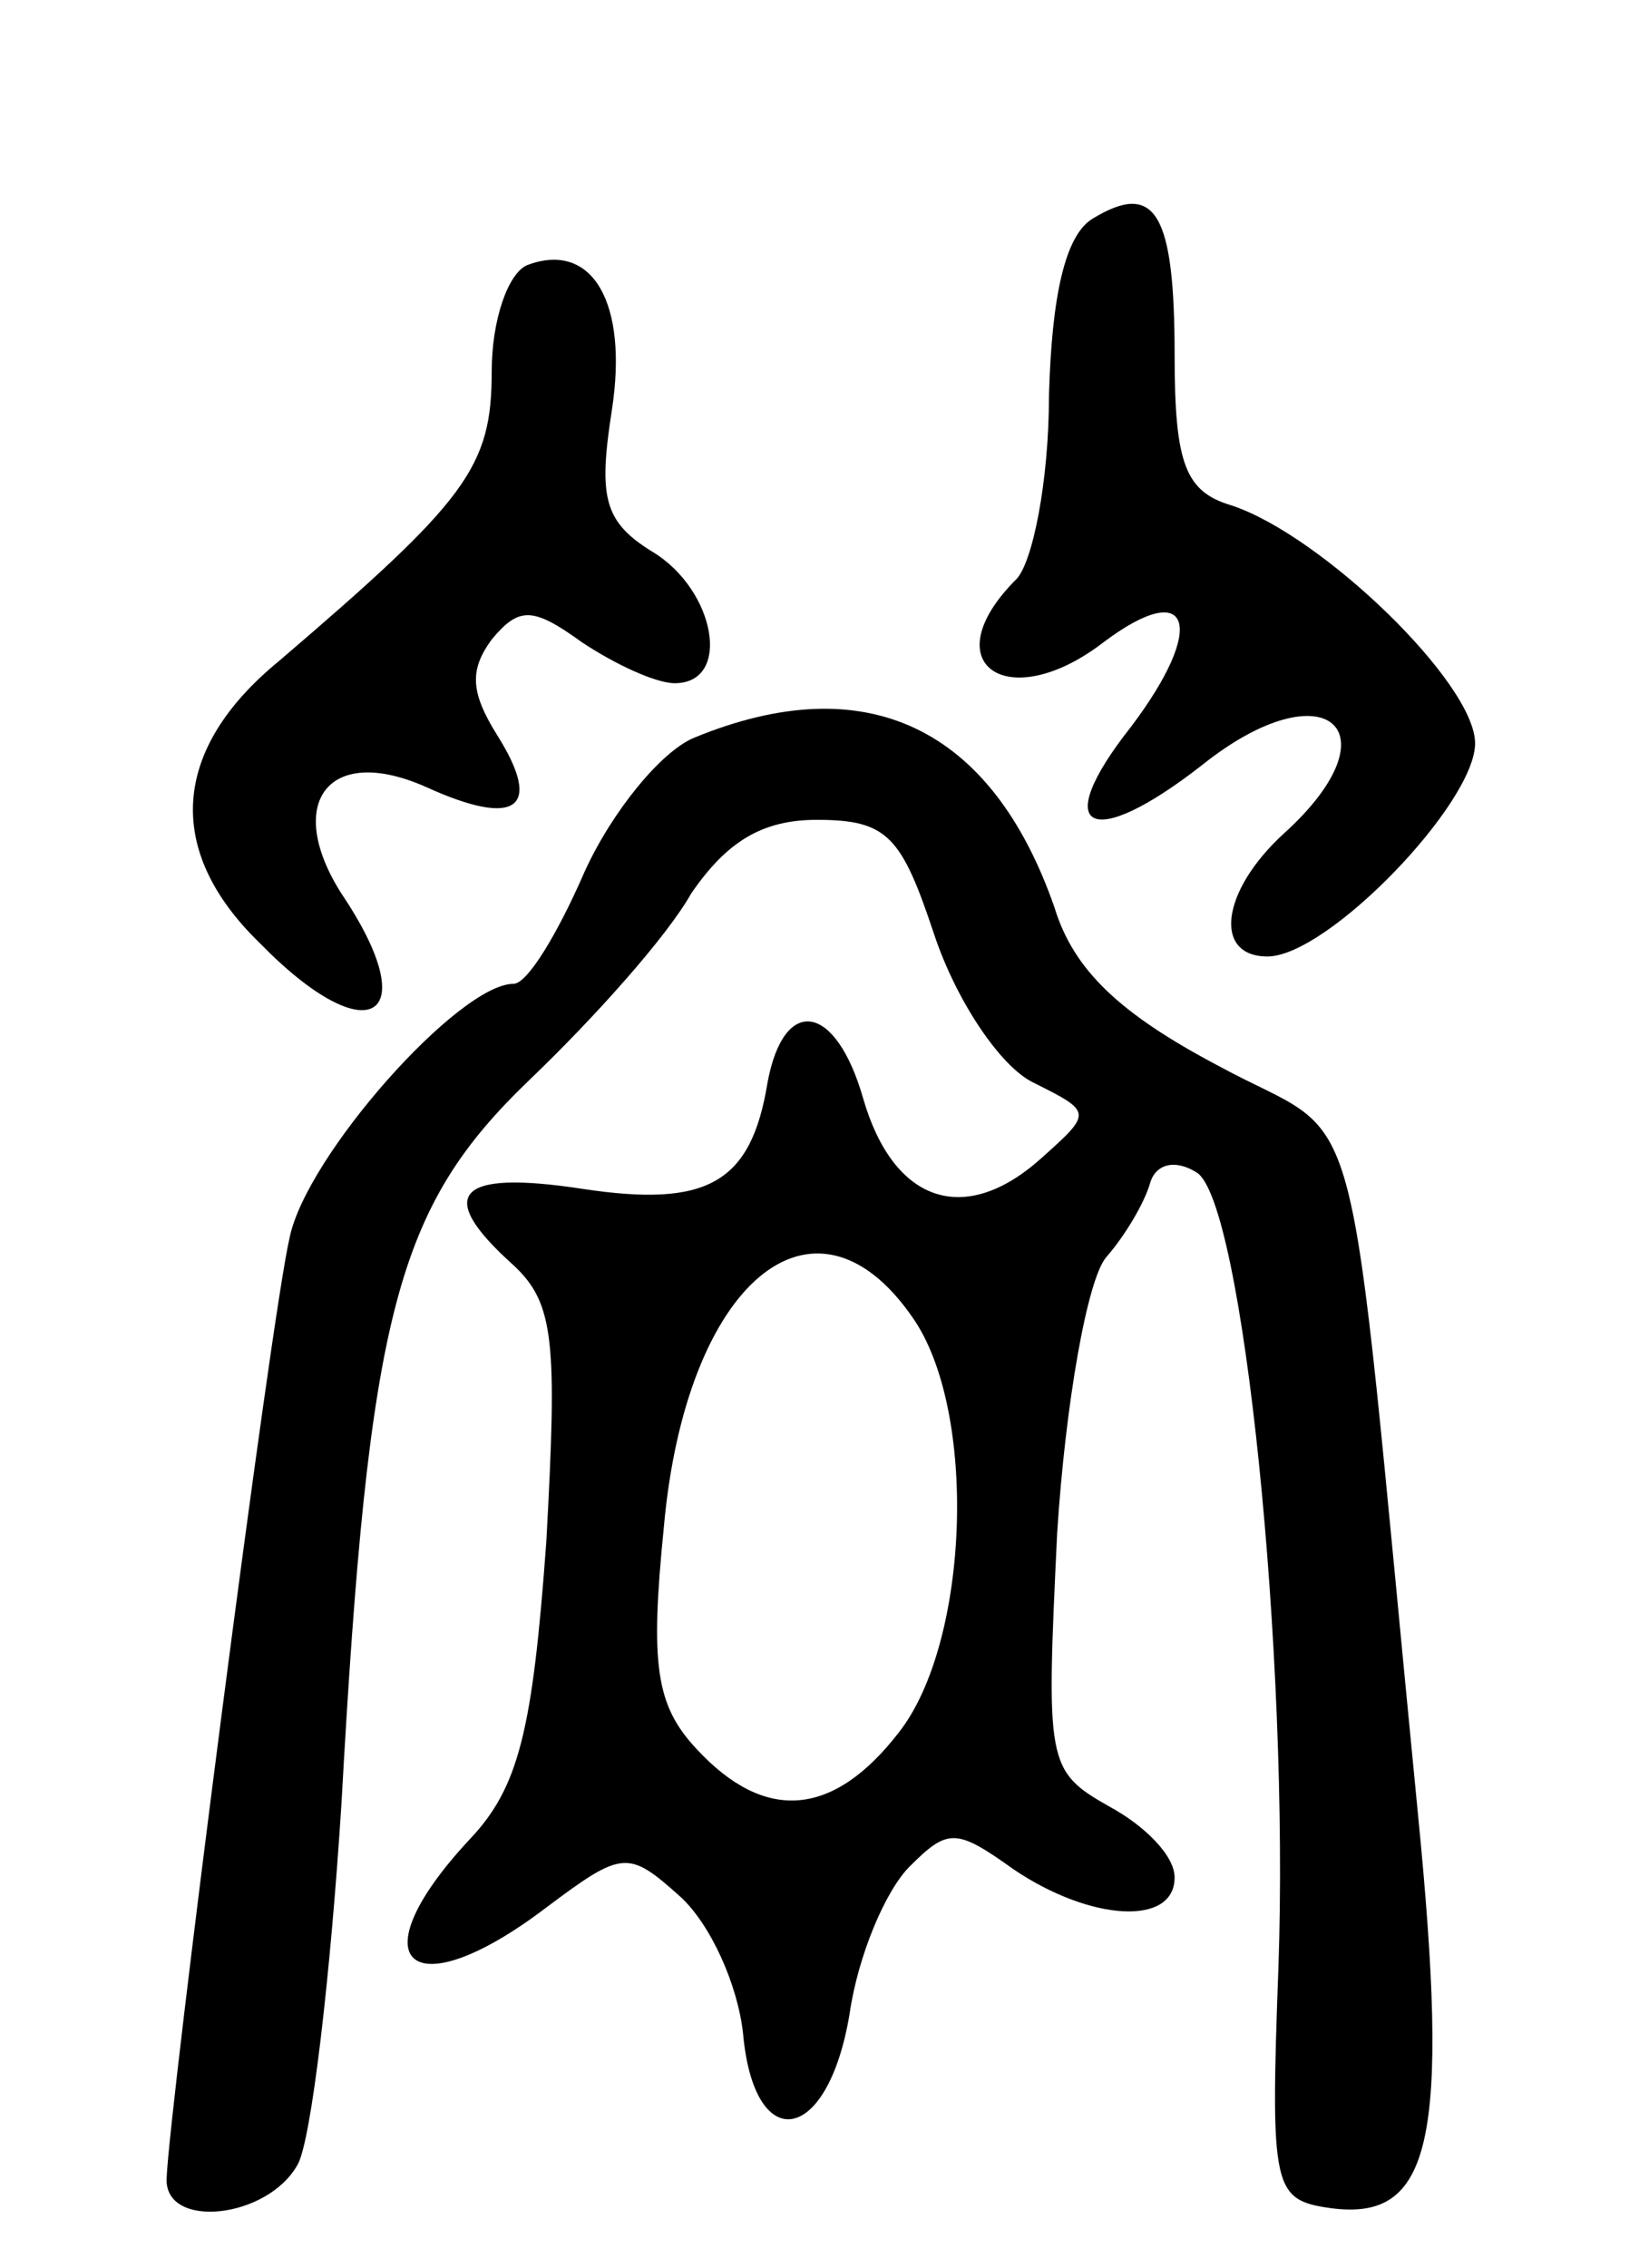 <svg version="1.0" xmlns="http://www.w3.org/2000/svg"
 width="60pt" height="83pt" viewBox="0 0 60 83"
 preserveAspectRatio="xMidYMid meet">
<g transform="translate(0,83) scale(0.1,-0.1)"
fill="#000000" stroke="none">
<path d="M400 750 c-10 -6 -15 -28 -16 -65 0 -31 -6 -61 -12 -67 -31 -31 -3
-50 32 -23 32 24 38 6 10 -31 -30 -38 -15 -46 26 -14 45 36 72 13 30 -25 -23
-21 -26 -45 -6 -45 22 0 76 56 76 78 0 22 -56 76 -89 87 -17 5 -21 15 -21 55
0 52 -7 64 -30 50z"/>
<path d="M193 733 c-7 -3 -13 -20 -13 -39 0 -35 -9 -47 -78 -106 -39 -32 -42
-69 -7 -103 40 -41 61 -28 30 18 -21 33 -5 55 31 39 33 -15 43 -8 26 19 -10
16 -10 24 -2 35 10 12 15 12 33 -1 12 -8 27 -15 34 -15 21 0 15 34 -8 48 -18
11 -20 20 -15 52 6 39 -7 62 -31 53z"/>
<path d="M254 560 c-12 -5 -30 -27 -40 -49 -10 -23 -21 -41 -26 -41 -20 0 -76
-63 -82 -93 -7 -30 -44 -318 -45 -344 -1 -19 37 -15 48 5 5 9 12 69 16 132 10
180 20 218 69 265 23 22 50 52 59 68 13 19 26 27 46 27 26 0 31 -6 43 -42 8
-24 24 -48 36 -54 22 -11 22 -11 3 -28 -28 -25 -54 -16 -65 22 -10 35 -29 38
-35 6 -6 -37 -22 -46 -68 -39 -46 7 -54 -2 -25 -28 15 -14 16 -28 12 -101 -5
-69 -10 -90 -28 -109 -42 -45 -22 -63 28 -25 28 21 30 21 49 4 11 -10 21 -32
23 -50 4 -45 31 -41 39 7 3 21 13 45 22 54 14 14 17 14 38 -1 28 -19 59 -21
59 -3 0 8 -11 19 -24 26 -23 13 -23 16 -19 100 3 47 11 93 18 101 7 8 14 20
16 27 2 7 9 9 17 4 17 -10 34 -177 30 -291 -3 -81 -2 -85 19 -88 37 -5 44 24
32 145 -27 276 -18 243 -73 273 -36 19 -53 35 -60 58 -23 66 -69 88 -132 62z
m80 -212 c24 -34 21 -119 -5 -152 -24 -31 -49 -33 -74 -6 -15 16 -17 31 -12
81 8 90 55 129 91 77z"/>
</g>
</svg>
